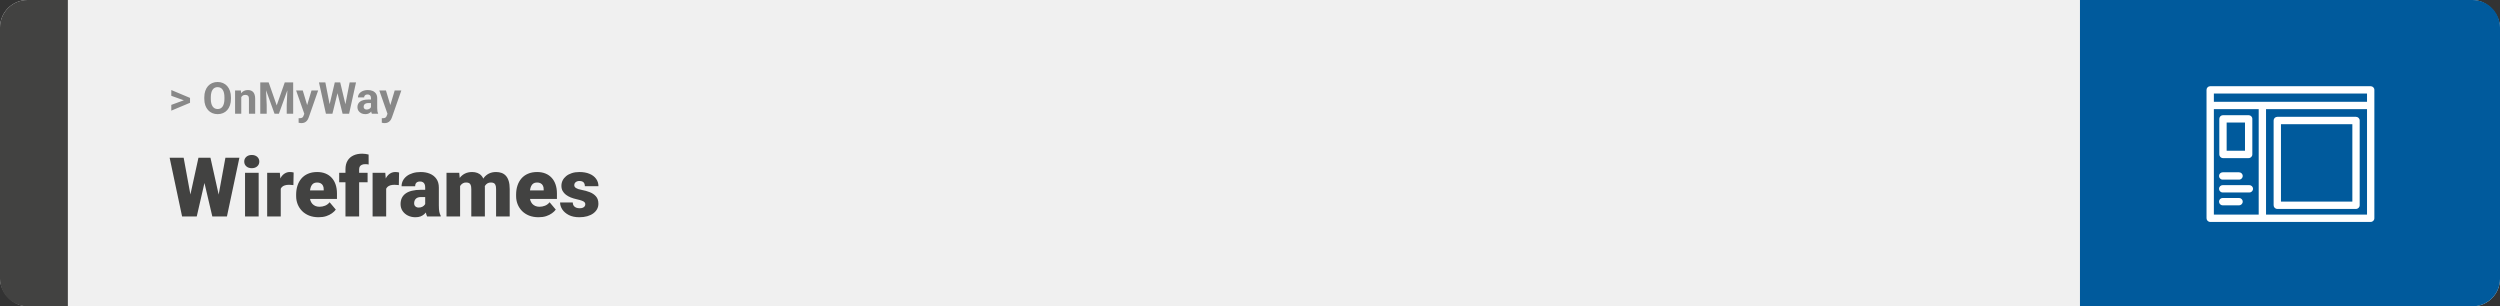 <svg width="1363" height="167" viewBox="0 0 1363 167" fill="none" xmlns="http://www.w3.org/2000/svg">
<rect x="0" y="0" width="1363" height="167" fill="#333333" stroke="none"/>
<rect width="1363" height="167" rx="15" fill="#F0F0F0"/>
<path d="M0 15C0 6.716 6.716 0 15 0H37V167H15C6.716 167 0 160.284 0 152V15Z" fill="#424241"/>
<path d="M100.906 54.922L93.394 52.238V49.086L103.602 53.375V55.637L100.906 54.922ZM93.394 57.172L100.918 54.43L103.602 53.785V56.035L93.394 60.324V57.172ZM125.914 53.07V53.879C125.914 55.176 125.738 56.34 125.387 57.371C125.035 58.402 124.539 59.281 123.898 60.008C123.258 60.727 122.492 61.277 121.602 61.66C120.719 62.043 119.738 62.234 118.66 62.234C117.59 62.234 116.609 62.043 115.719 61.66C114.836 61.277 114.07 60.727 113.422 60.008C112.773 59.281 112.27 58.402 111.91 57.371C111.559 56.34 111.383 55.176 111.383 53.879V53.07C111.383 51.766 111.559 50.602 111.91 49.578C112.262 48.547 112.758 47.668 113.398 46.941C114.047 46.215 114.812 45.66 115.695 45.277C116.586 44.895 117.566 44.703 118.637 44.703C119.715 44.703 120.695 44.895 121.578 45.277C122.469 45.66 123.234 46.215 123.875 46.941C124.523 47.668 125.023 48.547 125.375 49.578C125.734 50.602 125.914 51.766 125.914 53.07ZM122.363 53.879V53.047C122.363 52.141 122.281 51.344 122.117 50.656C121.953 49.969 121.711 49.391 121.391 48.922C121.07 48.453 120.68 48.102 120.219 47.867C119.758 47.625 119.23 47.504 118.637 47.504C118.043 47.504 117.516 47.625 117.055 47.867C116.602 48.102 116.215 48.453 115.895 48.922C115.582 49.391 115.344 49.969 115.18 50.656C115.016 51.344 114.934 52.141 114.934 53.047V53.879C114.934 54.777 115.016 55.574 115.18 56.27C115.344 56.957 115.586 57.539 115.906 58.016C116.227 58.484 116.617 58.84 117.078 59.082C117.539 59.324 118.066 59.445 118.66 59.445C119.254 59.445 119.781 59.324 120.242 59.082C120.703 58.84 121.09 58.484 121.402 58.016C121.715 57.539 121.953 56.957 122.117 56.27C122.281 55.574 122.363 54.777 122.363 53.879ZM131.539 52.027V62H128.164V49.32H131.328L131.539 52.027ZM131.047 55.215H130.133C130.133 54.277 130.254 53.434 130.496 52.684C130.738 51.926 131.078 51.281 131.516 50.75C131.953 50.211 132.473 49.801 133.074 49.52C133.684 49.23 134.363 49.086 135.113 49.086C135.707 49.086 136.25 49.172 136.742 49.344C137.234 49.516 137.656 49.789 138.008 50.164C138.367 50.539 138.641 51.035 138.828 51.652C139.023 52.27 139.121 53.023 139.121 53.914V62H135.723V53.902C135.723 53.34 135.645 52.902 135.488 52.59C135.332 52.277 135.102 52.059 134.797 51.934C134.5 51.801 134.133 51.734 133.695 51.734C133.242 51.734 132.848 51.824 132.512 52.004C132.184 52.184 131.91 52.434 131.691 52.754C131.48 53.066 131.32 53.434 131.211 53.855C131.102 54.277 131.047 54.73 131.047 55.215ZM143.504 44.938H146.48L150.863 57.465L155.246 44.938H158.223L152.059 62H149.668L143.504 44.938ZM141.898 44.938H144.863L145.402 57.148V62H141.898V44.938ZM156.863 44.938H159.84V62H156.324V57.148L156.863 44.938ZM166.473 60.57L169.836 49.32H173.457L168.359 63.91C168.25 64.231 168.102 64.574 167.914 64.941C167.734 65.309 167.488 65.656 167.176 65.984C166.871 66.32 166.484 66.594 166.016 66.805C165.555 67.016 164.988 67.121 164.316 67.121C163.996 67.121 163.734 67.102 163.531 67.062C163.328 67.023 163.086 66.969 162.805 66.898V64.426C162.891 64.426 162.98 64.426 163.074 64.426C163.168 64.434 163.258 64.438 163.344 64.438C163.789 64.438 164.152 64.387 164.434 64.285C164.715 64.184 164.941 64.027 165.113 63.816C165.285 63.613 165.422 63.348 165.523 63.02L166.473 60.57ZM165.066 49.32L167.82 58.508L168.301 62.082L166.004 62.328L161.445 49.32H165.066ZM179.129 59.293L182.527 44.938H184.426L184.859 47.328L181.238 62H179.199L179.129 59.293ZM177.383 44.938L180.195 59.293L179.961 62H177.688L173.902 44.938H177.383ZM187.848 59.234L190.625 44.938H194.105L190.332 62H188.059L187.848 59.234ZM185.492 44.938L188.914 59.352L188.82 62H186.781L183.137 47.316L183.605 44.938H185.492ZM202.25 59.141V53.492C202.25 53.086 202.184 52.738 202.051 52.449C201.918 52.152 201.711 51.922 201.43 51.758C201.156 51.594 200.801 51.512 200.363 51.512C199.988 51.512 199.664 51.578 199.391 51.711C199.117 51.836 198.906 52.02 198.758 52.262C198.609 52.496 198.535 52.773 198.535 53.094H195.16C195.16 52.555 195.285 52.043 195.535 51.559C195.785 51.074 196.148 50.648 196.625 50.281C197.102 49.906 197.668 49.613 198.324 49.402C198.988 49.191 199.73 49.086 200.551 49.086C201.535 49.086 202.41 49.25 203.176 49.578C203.941 49.906 204.543 50.398 204.98 51.055C205.426 51.711 205.648 52.531 205.648 53.516V58.941C205.648 59.637 205.691 60.207 205.777 60.652C205.863 61.09 205.988 61.473 206.152 61.801V62H202.742C202.578 61.656 202.453 61.227 202.367 60.711C202.289 60.188 202.25 59.664 202.25 59.141ZM202.695 54.277L202.719 56.188H200.832C200.387 56.188 200 56.238 199.672 56.34C199.344 56.441 199.074 56.586 198.863 56.773C198.652 56.953 198.496 57.164 198.395 57.406C198.301 57.648 198.254 57.914 198.254 58.203C198.254 58.492 198.32 58.754 198.453 58.988C198.586 59.215 198.777 59.395 199.027 59.527C199.277 59.652 199.57 59.715 199.906 59.715C200.414 59.715 200.855 59.613 201.23 59.41C201.605 59.207 201.895 58.957 202.098 58.66C202.309 58.363 202.418 58.082 202.426 57.816L203.316 59.246C203.191 59.566 203.02 59.898 202.801 60.242C202.59 60.586 202.32 60.91 201.992 61.215C201.664 61.512 201.27 61.758 200.809 61.953C200.348 62.141 199.801 62.234 199.168 62.234C198.363 62.234 197.633 62.074 196.977 61.754C196.328 61.426 195.812 60.977 195.43 60.406C195.055 59.828 194.867 59.172 194.867 58.438C194.867 57.773 194.992 57.184 195.242 56.668C195.492 56.152 195.859 55.719 196.344 55.367C196.836 55.008 197.449 54.738 198.184 54.559C198.918 54.371 199.77 54.277 200.738 54.277H202.695ZM211.824 60.57L215.188 49.32H218.809L213.711 63.91C213.602 64.231 213.453 64.574 213.266 64.941C213.086 65.309 212.84 65.656 212.527 65.984C212.223 66.32 211.836 66.594 211.367 66.805C210.906 67.016 210.34 67.121 209.668 67.121C209.348 67.121 209.086 67.102 208.883 67.062C208.68 67.023 208.438 66.969 208.156 66.898V64.426C208.242 64.426 208.332 64.426 208.426 64.426C208.52 64.434 208.609 64.438 208.695 64.438C209.141 64.438 209.504 64.387 209.785 64.285C210.066 64.184 210.293 64.027 210.465 63.816C210.637 63.613 210.773 63.348 210.875 63.02L211.824 60.57ZM210.418 49.32L213.172 58.508L213.652 62.082L211.355 62.328L206.797 49.32H210.418Z" fill="#888888"/>
<path d="M101.822 115.1L108.194 86.008H111.995L114.061 88.491L107.271 118H103.074L101.822 115.1ZM100.13 86.008L105.513 115.319L104.129 118H99.273L92.483 86.008H100.13ZM117.554 115.166L122.894 86.008H130.518L123.729 118H118.895L117.554 115.166ZM114.742 86.008L121.268 115.275L119.949 118H115.752L108.809 88.447L110.962 86.008H114.742ZM141.021 94.226V118H133.594V94.226H141.021ZM133.155 88.095C133.155 87.04 133.536 86.176 134.297 85.502C135.059 84.829 136.048 84.492 137.264 84.492C138.479 84.492 139.468 84.829 140.23 85.502C140.992 86.176 141.373 87.04 141.373 88.095C141.373 89.15 140.992 90.014 140.23 90.688C139.468 91.362 138.479 91.699 137.264 91.699C136.048 91.699 135.059 91.362 134.297 90.688C133.536 90.014 133.155 89.15 133.155 88.095ZM153.062 100.114V118H145.657V94.226H152.579L153.062 100.114ZM160.093 94.05L159.961 100.927C159.668 100.898 159.273 100.861 158.775 100.817C158.277 100.773 157.859 100.751 157.522 100.751C156.658 100.751 155.911 100.854 155.281 101.059C154.666 101.25 154.153 101.542 153.743 101.938C153.348 102.319 153.055 102.802 152.864 103.388C152.688 103.974 152.608 104.655 152.623 105.432L151.282 104.553C151.282 102.956 151.436 101.506 151.744 100.202C152.066 98.884 152.52 97.749 153.106 96.796C153.692 95.83 154.402 95.09 155.237 94.577C156.072 94.05 157.01 93.786 158.05 93.786C158.416 93.786 158.775 93.808 159.126 93.852C159.493 93.896 159.815 93.962 160.093 94.05ZM173.716 118.439C171.783 118.439 170.054 118.139 168.531 117.539C167.007 116.923 165.718 116.081 164.664 115.012C163.624 113.942 162.825 112.712 162.269 111.32C161.727 109.929 161.456 108.457 161.456 106.904V106.069C161.456 104.326 161.697 102.714 162.181 101.235C162.664 99.741 163.382 98.437 164.334 97.324C165.286 96.21 166.48 95.346 167.916 94.731C169.351 94.101 171.021 93.786 172.925 93.786C174.61 93.786 176.119 94.057 177.452 94.599C178.785 95.141 179.913 95.918 180.835 96.928C181.773 97.939 182.483 99.162 182.967 100.598C183.465 102.033 183.714 103.645 183.714 105.432V108.442H164.29V103.806H176.485V103.234C176.5 102.443 176.36 101.77 176.067 101.213C175.789 100.656 175.379 100.231 174.837 99.939C174.295 99.645 173.636 99.499 172.859 99.499C172.054 99.499 171.387 99.675 170.86 100.026C170.347 100.378 169.944 100.861 169.651 101.477C169.373 102.077 169.175 102.773 169.058 103.564C168.941 104.355 168.882 105.19 168.882 106.069V106.904C168.882 107.783 169 108.581 169.234 109.299C169.483 110.017 169.834 110.632 170.289 111.145C170.757 111.643 171.314 112.031 171.958 112.309C172.618 112.587 173.365 112.727 174.2 112.727C175.21 112.727 176.207 112.536 177.188 112.155C178.169 111.774 179.012 111.145 179.715 110.266L183.077 114.265C182.593 114.953 181.905 115.62 181.011 116.264C180.132 116.909 179.078 117.436 177.847 117.846C176.617 118.242 175.24 118.439 173.716 118.439ZM195.799 118H188.35V92.292C188.35 90.446 188.724 88.894 189.471 87.634C190.218 86.374 191.272 85.422 192.635 84.777C193.997 84.118 195.608 83.789 197.469 83.789C198.113 83.789 198.721 83.832 199.292 83.92C199.864 84.008 200.42 84.118 200.962 84.25L200.984 89.699C200.721 89.626 200.45 89.575 200.171 89.545C199.893 89.516 199.549 89.501 199.139 89.501C198.421 89.501 197.813 89.611 197.315 89.831C196.817 90.036 196.436 90.351 196.172 90.776C195.923 91.186 195.799 91.691 195.799 92.292V118ZM200.413 94.226V99.367H184.922V94.226H200.413ZM210.542 100.114V118H203.138V94.226H210.059L210.542 100.114ZM217.574 94.05L217.442 100.927C217.149 100.898 216.753 100.861 216.255 100.817C215.757 100.773 215.34 100.751 215.003 100.751C214.139 100.751 213.392 100.854 212.762 101.059C212.146 101.25 211.634 101.542 211.224 101.938C210.828 102.319 210.535 102.802 210.345 103.388C210.169 103.974 210.088 104.655 210.103 105.432L208.763 104.553C208.763 102.956 208.917 101.506 209.224 100.202C209.546 98.884 210 97.749 210.586 96.796C211.172 95.83 211.883 95.09 212.718 94.577C213.553 94.05 214.49 93.786 215.53 93.786C215.896 93.786 216.255 93.808 216.607 93.852C216.973 93.896 217.295 93.962 217.574 94.05ZM231.812 112.023V102.224C231.812 101.55 231.717 100.971 231.526 100.488C231.336 100.004 231.036 99.631 230.625 99.367C230.215 99.089 229.666 98.95 228.978 98.95C228.421 98.95 227.945 99.045 227.549 99.235C227.154 99.426 226.854 99.711 226.648 100.092C226.443 100.473 226.341 100.957 226.341 101.542H218.936C218.936 100.444 219.178 99.426 219.661 98.488C220.159 97.536 220.862 96.709 221.771 96.005C222.693 95.302 223.792 94.76 225.066 94.379C226.355 93.984 227.791 93.786 229.373 93.786C231.263 93.786 232.947 94.101 234.427 94.731C235.921 95.361 237.1 96.306 237.964 97.565C238.829 98.811 239.261 100.378 239.261 102.268V112.001C239.261 113.554 239.349 114.733 239.524 115.539C239.7 116.33 239.949 117.026 240.271 117.626V118H232.845C232.493 117.268 232.229 116.374 232.054 115.319C231.893 114.25 231.812 113.151 231.812 112.023ZM232.713 103.476L232.757 107.431H229.483C228.794 107.431 228.208 107.526 227.725 107.717C227.256 107.907 226.875 108.171 226.583 108.508C226.304 108.83 226.099 109.196 225.967 109.606C225.85 110.017 225.792 110.449 225.792 110.903C225.792 111.342 225.894 111.738 226.099 112.089C226.319 112.426 226.612 112.69 226.978 112.88C227.344 113.071 227.754 113.166 228.208 113.166C229.029 113.166 229.725 113.012 230.296 112.705C230.882 112.382 231.329 111.994 231.636 111.54C231.944 111.086 232.098 110.661 232.098 110.266L233.724 113.298C233.431 113.884 233.094 114.477 232.713 115.078C232.347 115.678 231.885 116.235 231.329 116.748C230.787 117.246 230.12 117.656 229.329 117.978C228.538 118.286 227.579 118.439 226.451 118.439C224.986 118.439 223.638 118.139 222.408 117.539C221.192 116.938 220.218 116.103 219.485 115.034C218.753 113.95 218.387 112.705 218.387 111.298C218.387 110.068 218.606 108.969 219.046 108.002C219.5 107.036 220.181 106.215 221.089 105.542C221.998 104.868 223.155 104.355 224.561 104.003C225.967 103.652 227.623 103.476 229.527 103.476H232.713ZM250.84 99.257V118H243.436V94.226H250.379L250.84 99.257ZM249.939 105.3L248.248 105.344C248.248 103.674 248.445 102.136 248.841 100.729C249.236 99.323 249.822 98.1 250.599 97.06C251.375 96.02 252.327 95.214 253.455 94.643C254.598 94.072 255.916 93.786 257.41 93.786C258.45 93.786 259.395 93.947 260.245 94.269C261.094 94.577 261.827 95.068 262.442 95.742C263.057 96.401 263.526 97.265 263.848 98.335C264.185 99.389 264.354 100.656 264.354 102.136V118H256.949V103.081C256.949 102.07 256.832 101.308 256.597 100.795C256.377 100.283 256.055 99.939 255.63 99.763C255.206 99.587 254.686 99.499 254.07 99.499C253.426 99.499 252.847 99.645 252.334 99.939C251.822 100.231 251.382 100.642 251.016 101.169C250.665 101.682 250.394 102.29 250.203 102.993C250.027 103.696 249.939 104.465 249.939 105.3ZM263.519 105.3L261.453 105.344C261.453 103.674 261.636 102.136 262.002 100.729C262.383 99.323 262.947 98.1 263.694 97.06C264.456 96.02 265.401 95.214 266.529 94.643C267.657 94.072 268.968 93.786 270.462 93.786C271.546 93.786 272.542 93.947 273.45 94.269C274.358 94.592 275.142 95.112 275.801 95.83C276.46 96.547 276.973 97.499 277.339 98.686C277.706 99.858 277.889 101.308 277.889 103.037V118H270.462V103.037C270.462 102.055 270.345 101.315 270.11 100.817C269.891 100.305 269.568 99.96 269.144 99.785C268.719 99.594 268.213 99.499 267.627 99.499C266.924 99.499 266.316 99.645 265.804 99.939C265.291 100.231 264.859 100.642 264.507 101.169C264.17 101.682 263.921 102.29 263.76 102.993C263.599 103.696 263.519 104.465 263.519 105.3ZM293.643 118.439C291.709 118.439 289.981 118.139 288.458 117.539C286.934 116.923 285.645 116.081 284.59 115.012C283.55 113.942 282.752 112.712 282.195 111.32C281.653 109.929 281.382 108.457 281.382 106.904V106.069C281.382 104.326 281.624 102.714 282.107 101.235C282.591 99.741 283.309 98.437 284.261 97.324C285.213 96.21 286.407 95.346 287.842 94.731C289.278 94.101 290.948 93.786 292.852 93.786C294.537 93.786 296.045 94.057 297.378 94.599C298.711 95.141 299.839 95.918 300.762 96.928C301.7 97.939 302.41 99.162 302.894 100.598C303.392 102.033 303.641 103.645 303.641 105.432V108.442H284.217V103.806H296.412V103.234C296.426 102.443 296.287 101.77 295.994 101.213C295.716 100.656 295.306 100.231 294.764 99.939C294.222 99.645 293.562 99.499 292.786 99.499C291.98 99.499 291.314 99.675 290.787 100.026C290.274 100.378 289.871 100.861 289.578 101.477C289.3 102.077 289.102 102.773 288.985 103.564C288.868 104.355 288.809 105.19 288.809 106.069V106.904C288.809 107.783 288.926 108.581 289.161 109.299C289.41 110.017 289.761 110.632 290.215 111.145C290.684 111.643 291.241 112.031 291.885 112.309C292.544 112.587 293.292 112.727 294.126 112.727C295.137 112.727 296.133 112.536 297.115 112.155C298.096 111.774 298.938 111.145 299.642 110.266L303.003 114.265C302.52 114.953 301.832 115.62 300.938 116.264C300.059 116.909 299.004 117.436 297.774 117.846C296.543 118.242 295.167 118.439 293.643 118.439ZM319.109 111.32C319.109 110.91 318.97 110.559 318.692 110.266C318.428 109.958 317.959 109.68 317.286 109.431C316.612 109.167 315.667 108.903 314.451 108.64C313.294 108.391 312.203 108.061 311.177 107.651C310.167 107.241 309.28 106.743 308.519 106.157C307.757 105.571 307.156 104.875 306.717 104.069C306.292 103.264 306.08 102.341 306.08 101.301C306.08 100.29 306.292 99.338 306.717 98.444C307.156 97.536 307.793 96.738 308.628 96.049C309.478 95.346 310.511 94.797 311.727 94.401C312.942 93.991 314.327 93.786 315.879 93.786C318.018 93.786 319.864 94.116 321.417 94.775C322.969 95.419 324.163 96.328 324.998 97.499C325.848 98.657 326.272 99.997 326.272 101.521H318.868C318.868 100.92 318.765 100.407 318.56 99.982C318.37 99.558 318.055 99.235 317.615 99.016C317.176 98.781 316.59 98.664 315.857 98.664C315.345 98.664 314.876 98.759 314.451 98.95C314.041 99.14 313.711 99.404 313.462 99.741C313.213 100.078 313.089 100.473 313.089 100.927C313.089 101.25 313.162 101.542 313.309 101.806C313.47 102.055 313.711 102.29 314.034 102.509C314.356 102.714 314.766 102.905 315.264 103.081C315.762 103.242 316.363 103.388 317.066 103.52C318.663 103.813 320.157 104.23 321.548 104.772C322.94 105.314 324.068 106.083 324.932 107.08C325.811 108.076 326.25 109.416 326.25 111.101C326.25 112.155 326.009 113.129 325.525 114.023C325.042 114.902 324.346 115.678 323.438 116.352C322.53 117.011 321.438 117.524 320.164 117.89C318.89 118.256 317.454 118.439 315.857 118.439C313.587 118.439 311.668 118.037 310.101 117.231C308.533 116.411 307.347 115.385 306.541 114.155C305.75 112.91 305.354 111.65 305.354 110.375H312.254C312.283 111.108 312.459 111.708 312.781 112.177C313.118 112.646 313.565 112.99 314.122 113.21C314.678 113.43 315.323 113.54 316.055 113.54C316.729 113.54 317.286 113.444 317.725 113.254C318.179 113.063 318.523 112.807 318.758 112.485C318.992 112.148 319.109 111.76 319.109 111.32Z" fill="#424241"/>
<path d="M1363 15C1363 6.716 1356.28 0 1348 0H1134V167H1348C1356.28 167 1363 160.284 1363 152V15Z" fill="#005A9C"/>
<path fill-rule="evenodd" clip-rule="evenodd" d="M1203 49C1203 47.895 1203.9 47 1205 47H1292.5C1293.6 47 1294.5 47.895 1294.5 49V118.996C1294.5 120.101 1293.6 120.996 1292.5 120.996H1205C1203.9 120.996 1203 120.101 1203 118.996V49ZM1207 51V55.495H1290.5V51H1207ZM1290.5 59.495H1235.44V116.996H1290.5V59.495ZM1231.44 116.996V59.495H1207V116.996H1231.44Z" fill="white"/>
<path fill-rule="evenodd" clip-rule="evenodd" d="M1209.97 64.8C1209.97 63.696 1210.87 62.8 1211.97 62.8H1225.97C1227.08 62.8 1227.97 63.696 1227.97 64.8V84.196C1227.97 85.3 1227.08 86.196 1225.97 86.196H1211.97C1210.87 86.196 1209.97 85.3 1209.97 84.196V64.8ZM1213.97 66.8V82.196H1223.97V66.8H1213.97ZM1239.58 65.696C1239.58 64.592 1240.47 63.696 1241.58 63.696H1284.5C1285.61 63.696 1286.5 64.592 1286.5 65.696V111.905C1286.5 113.01 1285.61 113.905 1284.5 113.905H1241.58C1240.47 113.905 1239.58 113.01 1239.58 111.905V65.696ZM1243.58 67.696V109.905H1282.5V67.696H1243.58ZM1209.81 95.936C1209.81 94.832 1210.71 93.936 1211.81 93.936H1220.73C1221.84 93.936 1222.73 94.832 1222.73 95.936C1222.73 97.041 1221.84 97.936 1220.73 97.936H1211.81C1210.71 97.936 1209.81 97.041 1209.81 95.936ZM1209.81 102.936C1209.81 101.832 1210.71 100.936 1211.81 100.936H1226.35C1227.46 100.936 1228.35 101.832 1228.35 102.936C1228.35 104.041 1227.46 104.936 1226.35 104.936H1211.81C1210.71 104.936 1209.81 104.041 1209.81 102.936ZM1209.81 109.936C1209.81 108.832 1210.71 107.936 1211.81 107.936H1220.73C1221.84 107.936 1222.73 108.832 1222.73 109.936C1222.73 111.041 1221.84 111.936 1220.73 111.936H1211.81C1210.71 111.936 1209.81 111.041 1209.81 109.936Z" fill="white"/>
</svg>
